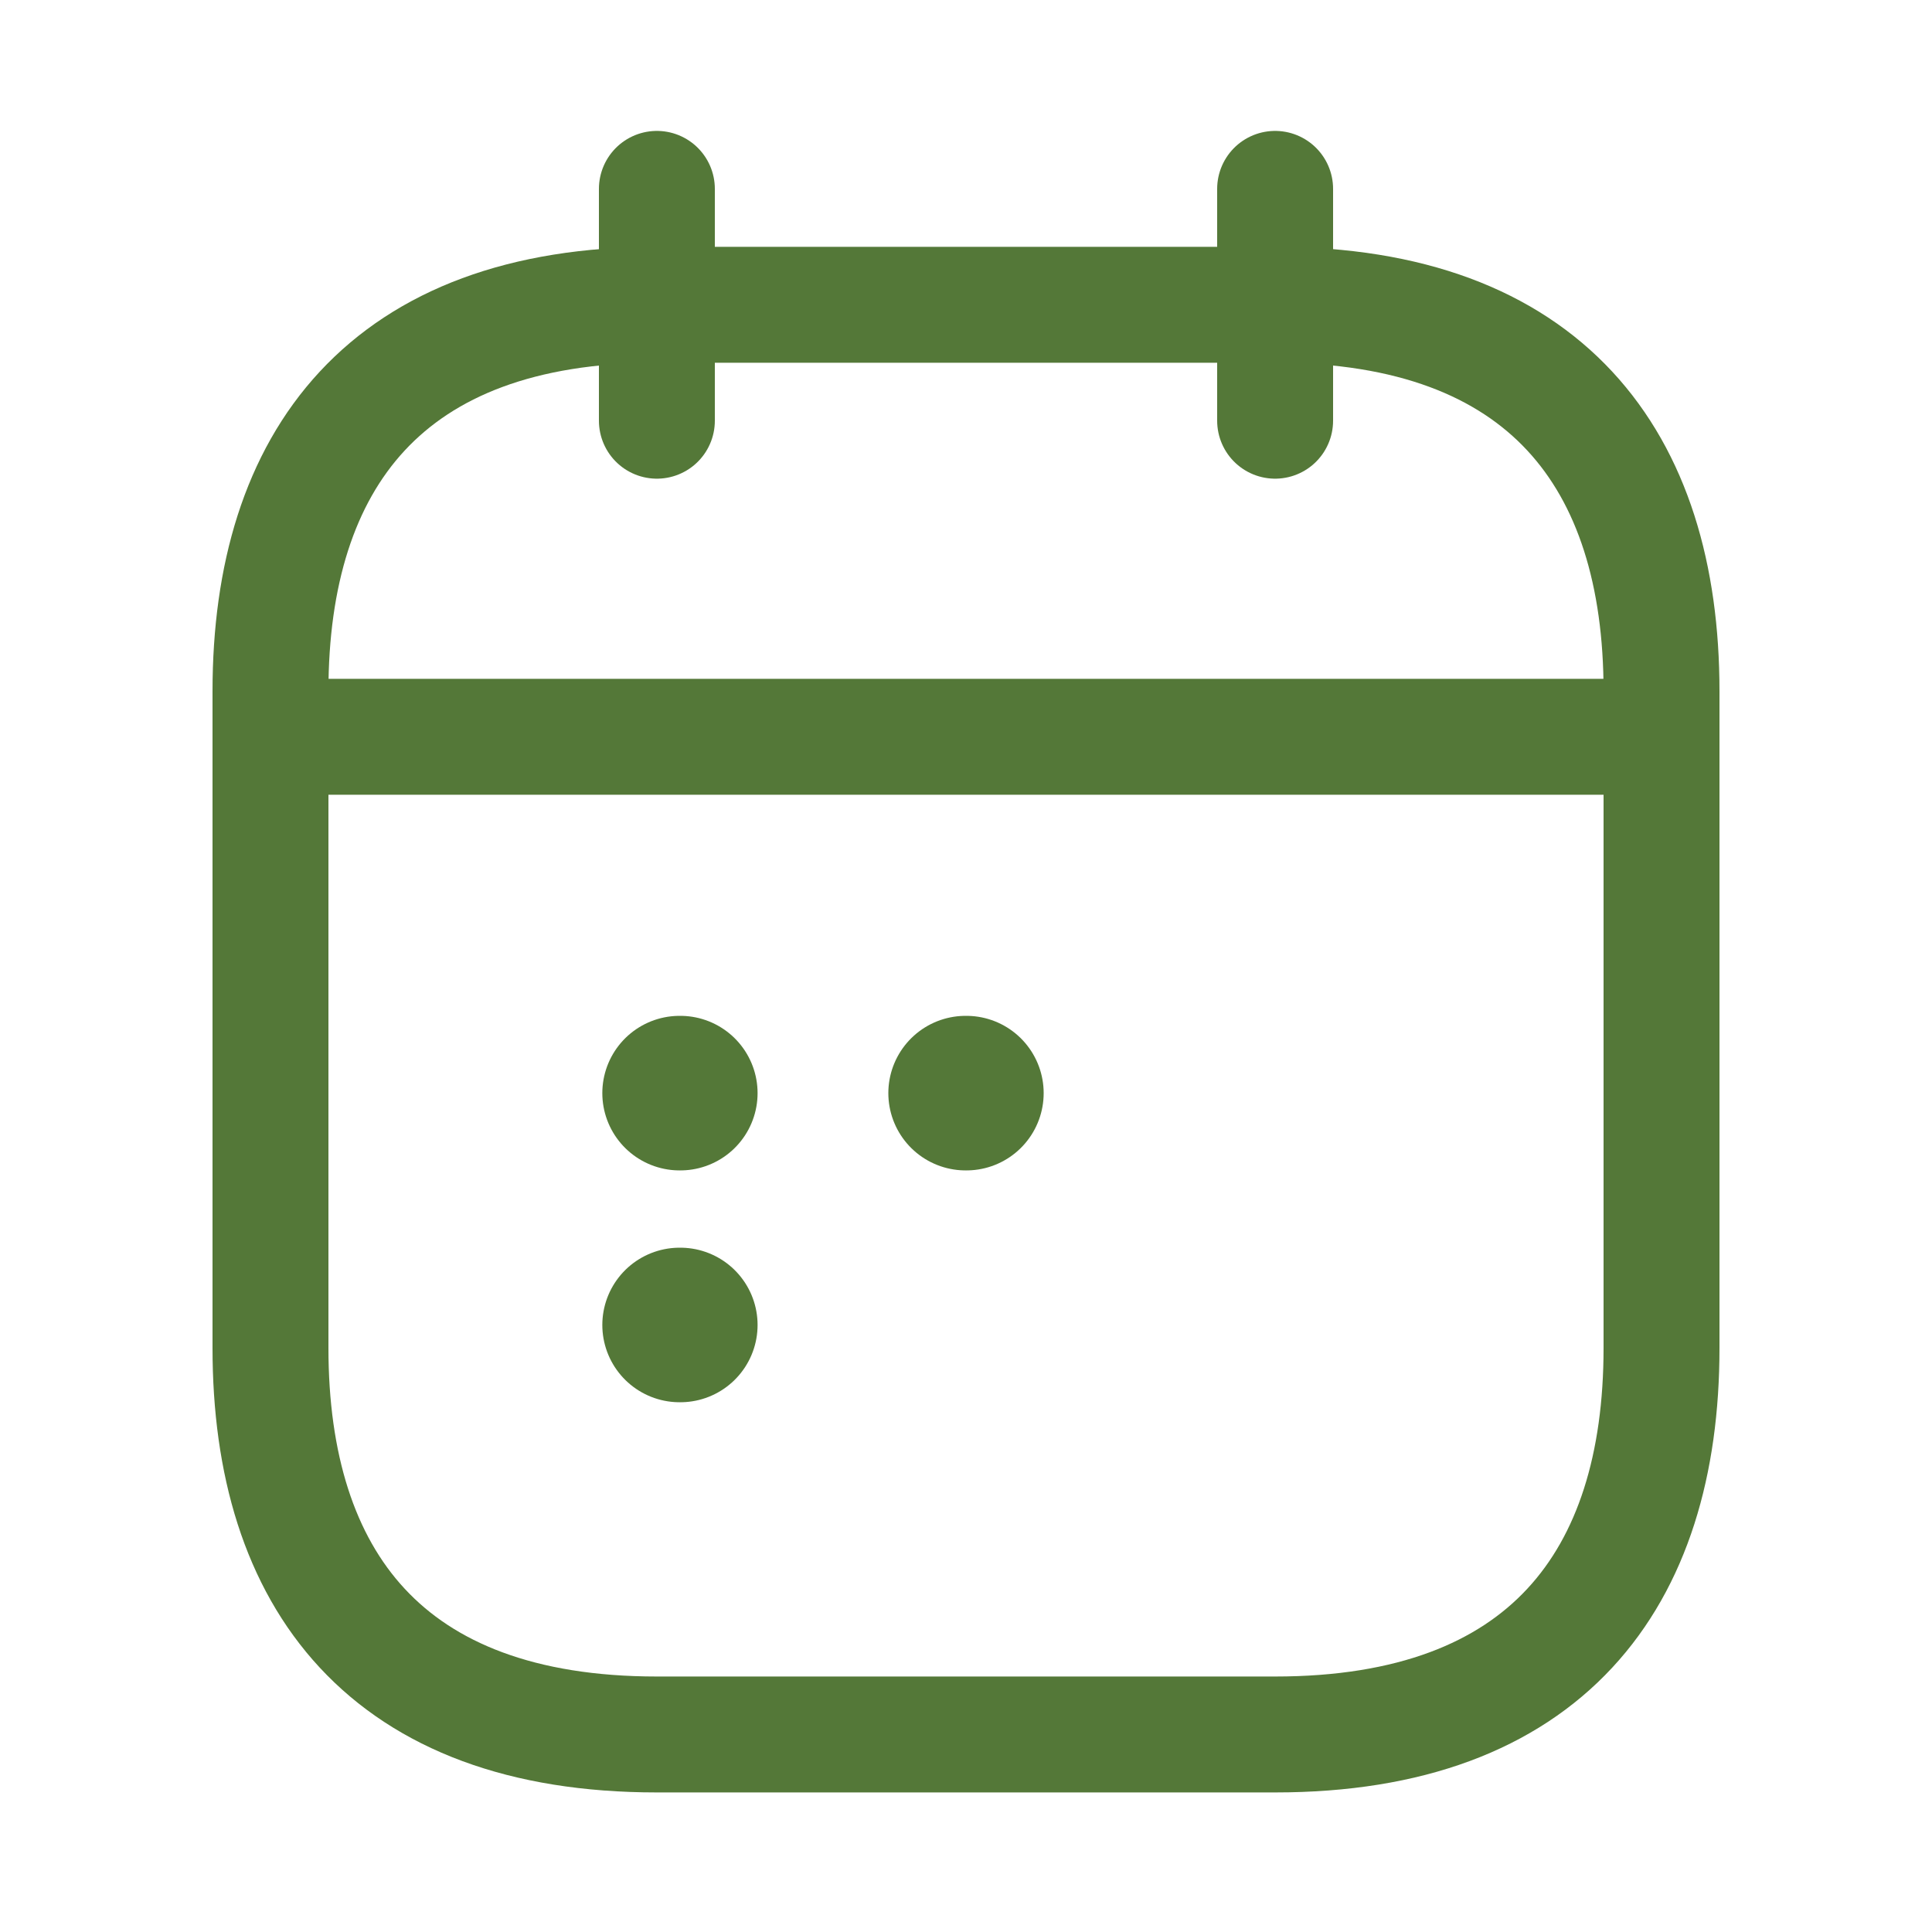 <svg width="25" height="25" viewBox="0 0 24 25" fill="none" xmlns="http://www.w3.org/2000/svg">
    <path d="M8 2.444V5.444" stroke="#547838" stroke-width="1.5" stroke-miterlimit="10" stroke-linecap="round" stroke-linejoin="round"/>
    <path d="M16 2.444V5.444" stroke="#547838" stroke-width="1.5" stroke-miterlimit="10" stroke-linecap="round" stroke-linejoin="round"/>
    <path d="M3.5 9.534H20.5" stroke="#547838" stroke-width="1.5" stroke-miterlimit="10" stroke-linecap="round" stroke-linejoin="round"/>
    <path d="M21 8.944V17.444C21 20.444 19.5 22.444 16 22.444H8C4.5 22.444 3 20.444 3 17.444V8.944C3 5.944 4.5 3.944 8 3.944H16C19.5 3.944 21 5.944 21 8.944Z" stroke="#547838" stroke-width="1.5" stroke-miterlimit="10" stroke-linecap="round" stroke-linejoin="round"/>
    <path d="M11.995 14.145H12.005" stroke="#547838" stroke-width="2" stroke-linecap="round" stroke-linejoin="round"/>
    <path d="M8.294 14.145H8.303" stroke="#547838" stroke-width="2" stroke-linecap="round" stroke-linejoin="round"/>
    <path d="M8.294 17.145H8.303" stroke="#547838" stroke-width="2" stroke-linecap="round" stroke-linejoin="round"/>
</svg>
